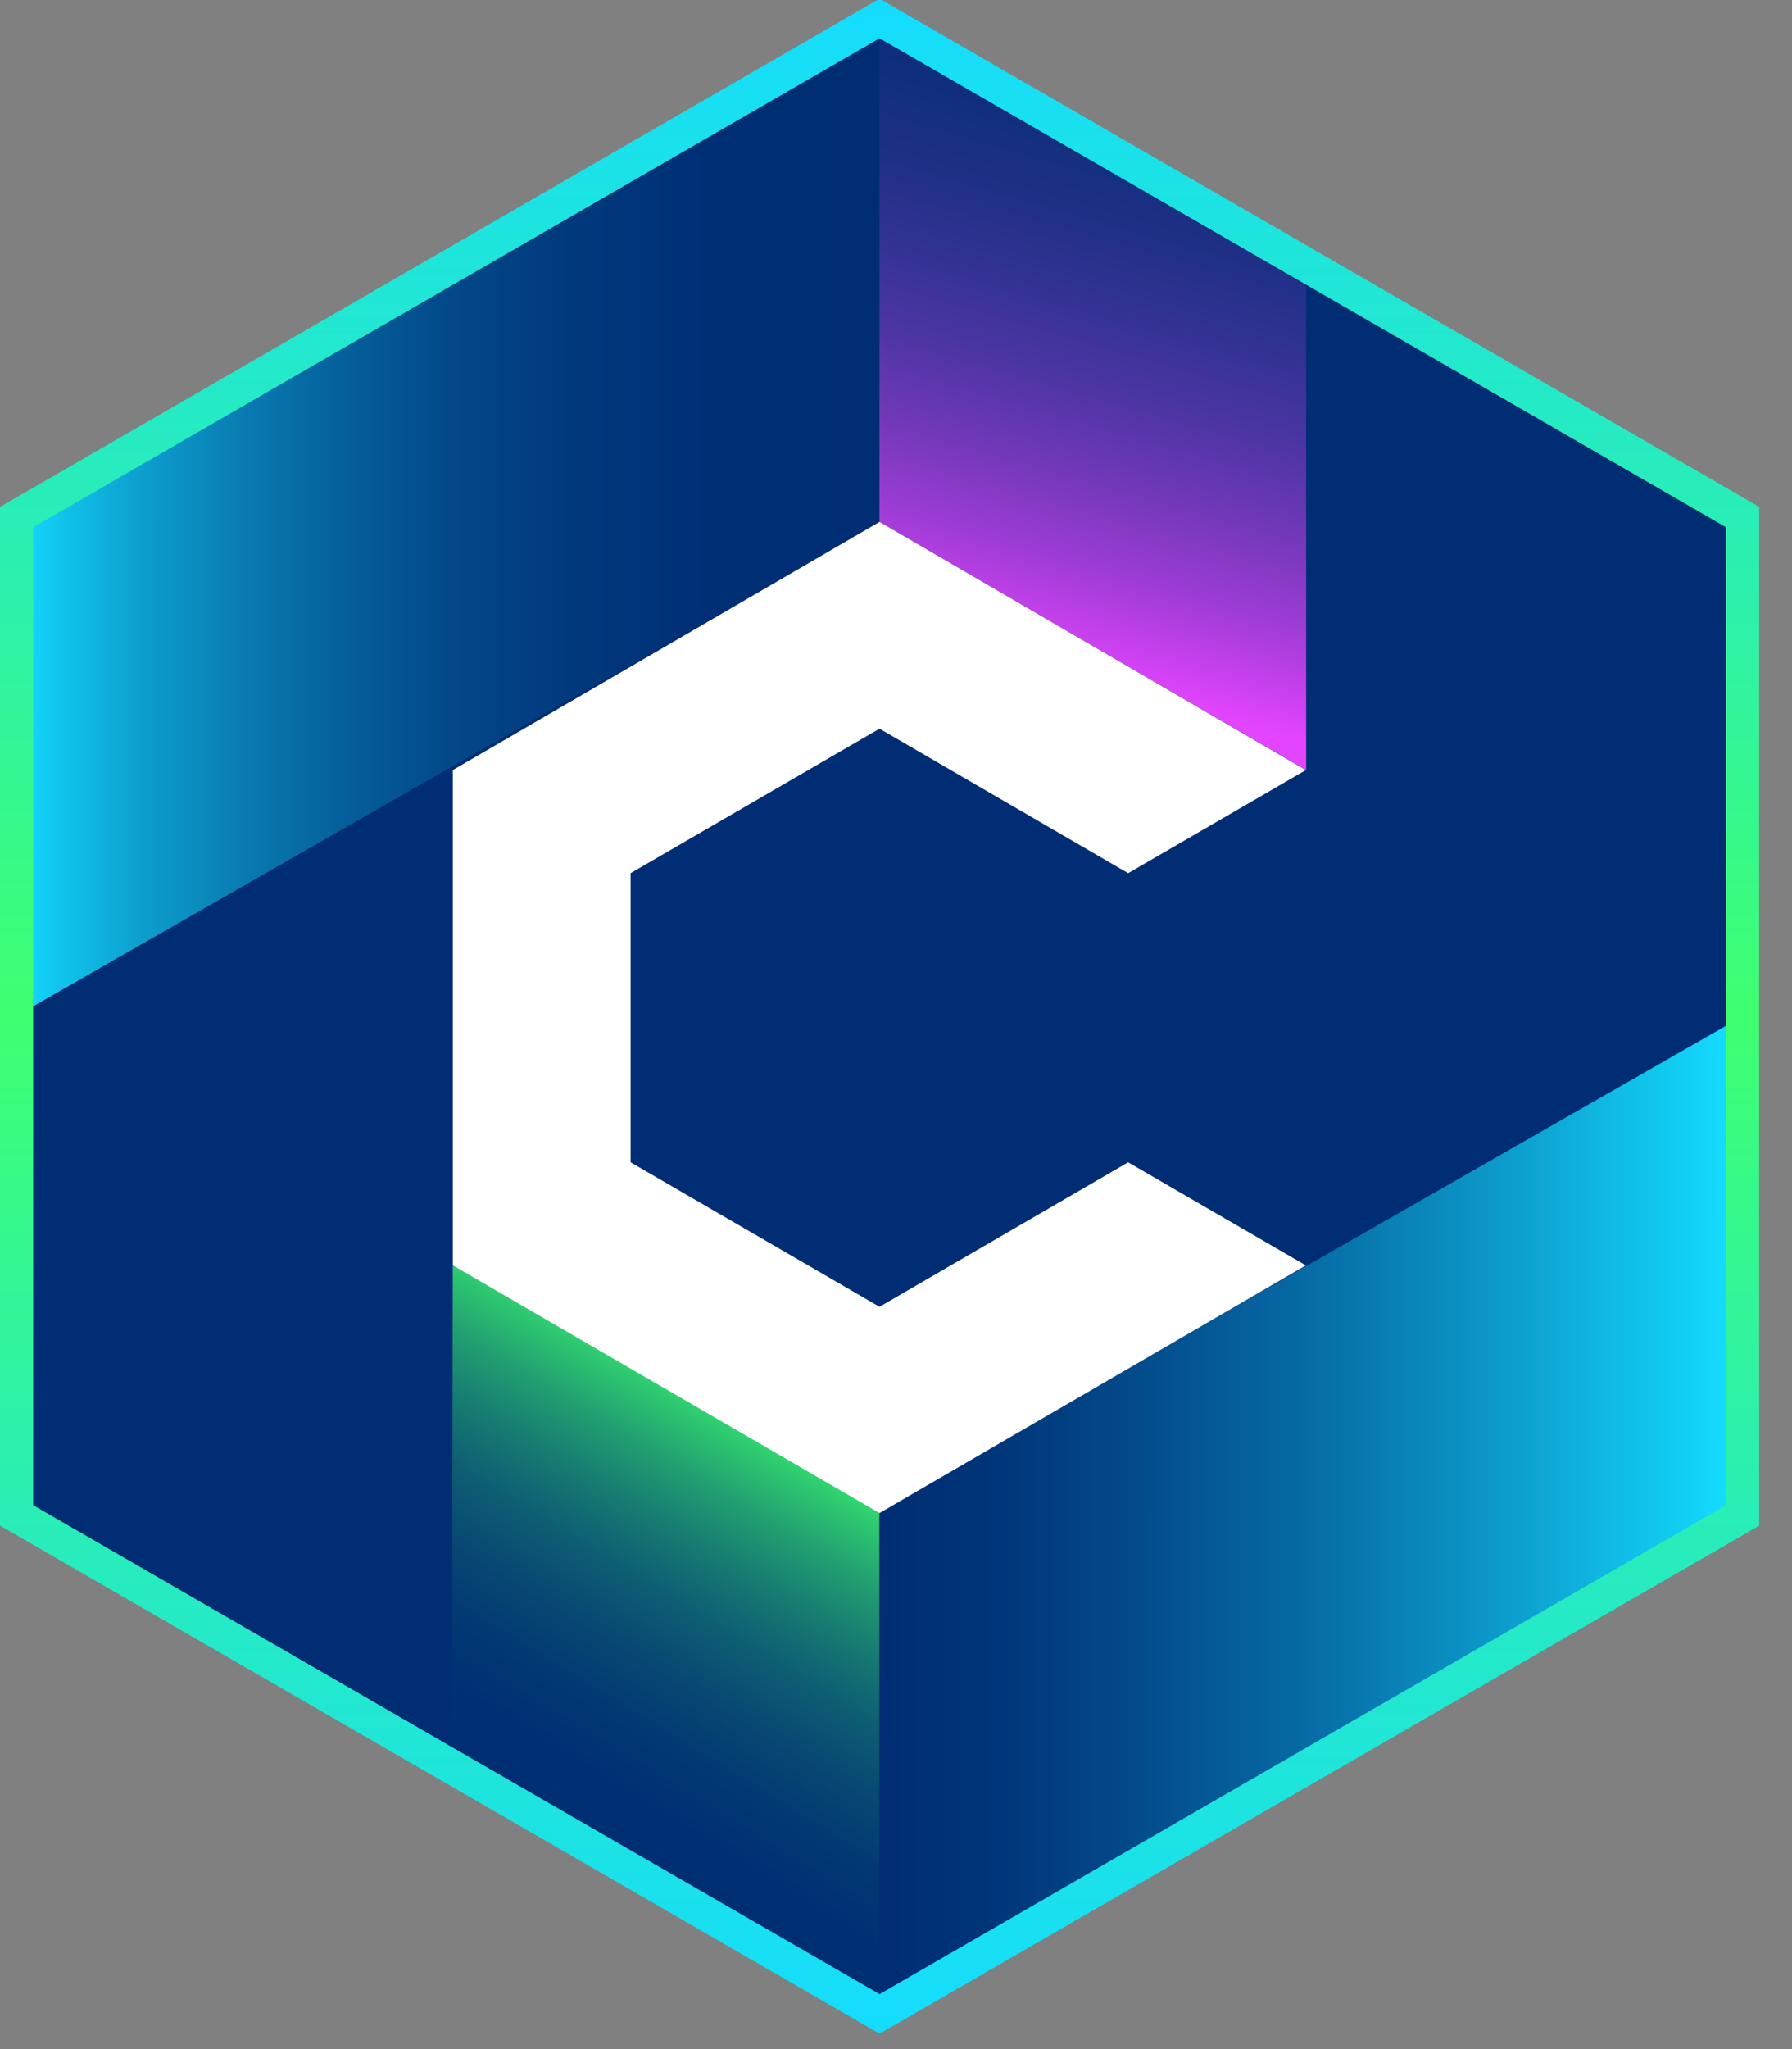 <svg width="35" height="40" viewBox="0 0 35 40" fill="none" xmlns="http://www.w3.org/2000/svg">
<rect x="0" y="0" width="35" height="40" fill="#808080" stroke="none"/>
<g id="Layer_1" clip-path="url(#clip0_499_1782)">
<g id="Group">
<path id="Vector" d="M0.31 10.1V29.576L17.175 39.312L34.043 29.576V10.1L17.175 0.361L0.31 10.1Z" fill="url(#paint0_linear_499_1782)"/>
<path id="Vector_2" d="M25.272 14.736L8.973 24.607V34.578L17.173 39.312V29.484L34.041 19.836V10.099L25.272 5.037V14.736Z" fill="#002D74"/>
<path id="Vector_3" d="M9.079 24.94L25.377 15.069V5.097L17.175 0.361V10.188L0.31 19.837V29.576L9.079 34.638V24.94Z" fill="#002D74"/>
<path id="Vector_4" d="M25.511 5.173L17.177 0.361V10.188L25.511 15.031" fill="url(#paint1_linear_499_1782)"/>
<path id="Vector_5" d="M17.174 29.485L8.843 24.701L8.825 34.491L17.174 39.312" fill="url(#paint2_linear_499_1782)"/>
<path id="Vector_6" d="M25.505 24.702L17.178 29.536L8.844 24.702V15.032L17.178 10.188L25.505 15.032L22.034 17.045L17.178 14.224L12.316 17.045V22.689L17.178 25.51L22.034 22.689L25.505 24.702Z" fill="white"/>
</g>
<path id="Vector_7" d="M0.314 10.1V29.576L17.179 39.313L34.047 29.576V10.1L17.179 0.361L0.314 10.1Z" stroke="url(#paint3_linear_499_1782)" stroke-width="0.669" stroke-miterlimit="10"/>
</g>
<defs>
<linearGradient id="paint0_linear_499_1782" x1="0.31" y1="19.837" x2="34.043" y2="19.837" gradientUnits="userSpaceOnUse">
<stop stop-color="#14DCFF"/>
<stop offset="0.02" stop-color="#11C9F0"/>
<stop offset="0.07" stop-color="#0DA0CF"/>
<stop offset="0.13" stop-color="#097CB3"/>
<stop offset="0.19" stop-color="#055F9C"/>
<stop offset="0.25" stop-color="#03498A"/>
<stop offset="0.32" stop-color="#01397D"/>
<stop offset="0.4" stop-color="#002F76"/>
<stop offset="0.5" stop-color="#002D74"/>
<stop offset="0.56" stop-color="#003479"/>
<stop offset="0.64" stop-color="#034889"/>
<stop offset="0.74" stop-color="#0668A3"/>
<stop offset="0.85" stop-color="#0C96C7"/>
<stop offset="0.97" stop-color="#12D0F5"/>
<stop offset="0.99" stop-color="#14DCFF"/>
</linearGradient>
<linearGradient id="paint1_linear_499_1782" x1="19.867" y1="12.84" x2="24.35" y2="-2.757" gradientUnits="userSpaceOnUse">
<stop stop-color="#E344FF"/>
<stop offset="0.04" stop-color="#CD41F1"/>
<stop offset="0.13" stop-color="#9D3CD4"/>
<stop offset="0.23" stop-color="#7338BA"/>
<stop offset="0.33" stop-color="#4F35A4"/>
<stop offset="0.44" stop-color="#323293"/>
<stop offset="0.55" stop-color="#1C2F85"/>
<stop offset="0.67" stop-color="#0C2E7B"/>
<stop offset="0.81" stop-color="#022D75"/>
<stop offset="1" stop-color="#002D74"/>
</linearGradient>
<linearGradient id="paint2_linear_499_1782" x1="10.327" y1="36.391" x2="15.656" y2="27.681" gradientUnits="userSpaceOnUse">
<stop stop-color="#002D74"/>
<stop offset="0.2" stop-color="#002F73"/>
<stop offset="0.34" stop-color="#033973"/>
<stop offset="0.46" stop-color="#084973"/>
<stop offset="0.58" stop-color="#0E5F73"/>
<stop offset="0.69" stop-color="#177C72"/>
<stop offset="0.8" stop-color="#22A071"/>
<stop offset="0.9" stop-color="#2ECA70"/>
<stop offset="0.99" stop-color="#3CFA70"/>
<stop offset="1" stop-color="#3EFF70"/>
</linearGradient>
<linearGradient id="paint3_linear_499_1782" x1="17.179" y1="39.676" x2="17.179" y2="0.001" gradientUnits="userSpaceOnUse">
<stop stop-color="#14DCFF"/>
<stop offset="0.5" stop-color="#3EFF70"/>
<stop offset="1" stop-color="#14DCFF"/>
</linearGradient>
<clipPath id="clip0_499_1782">
<rect width="34.359" height="39.675" fill="white"/>
</clipPath>
</defs>
</svg>
